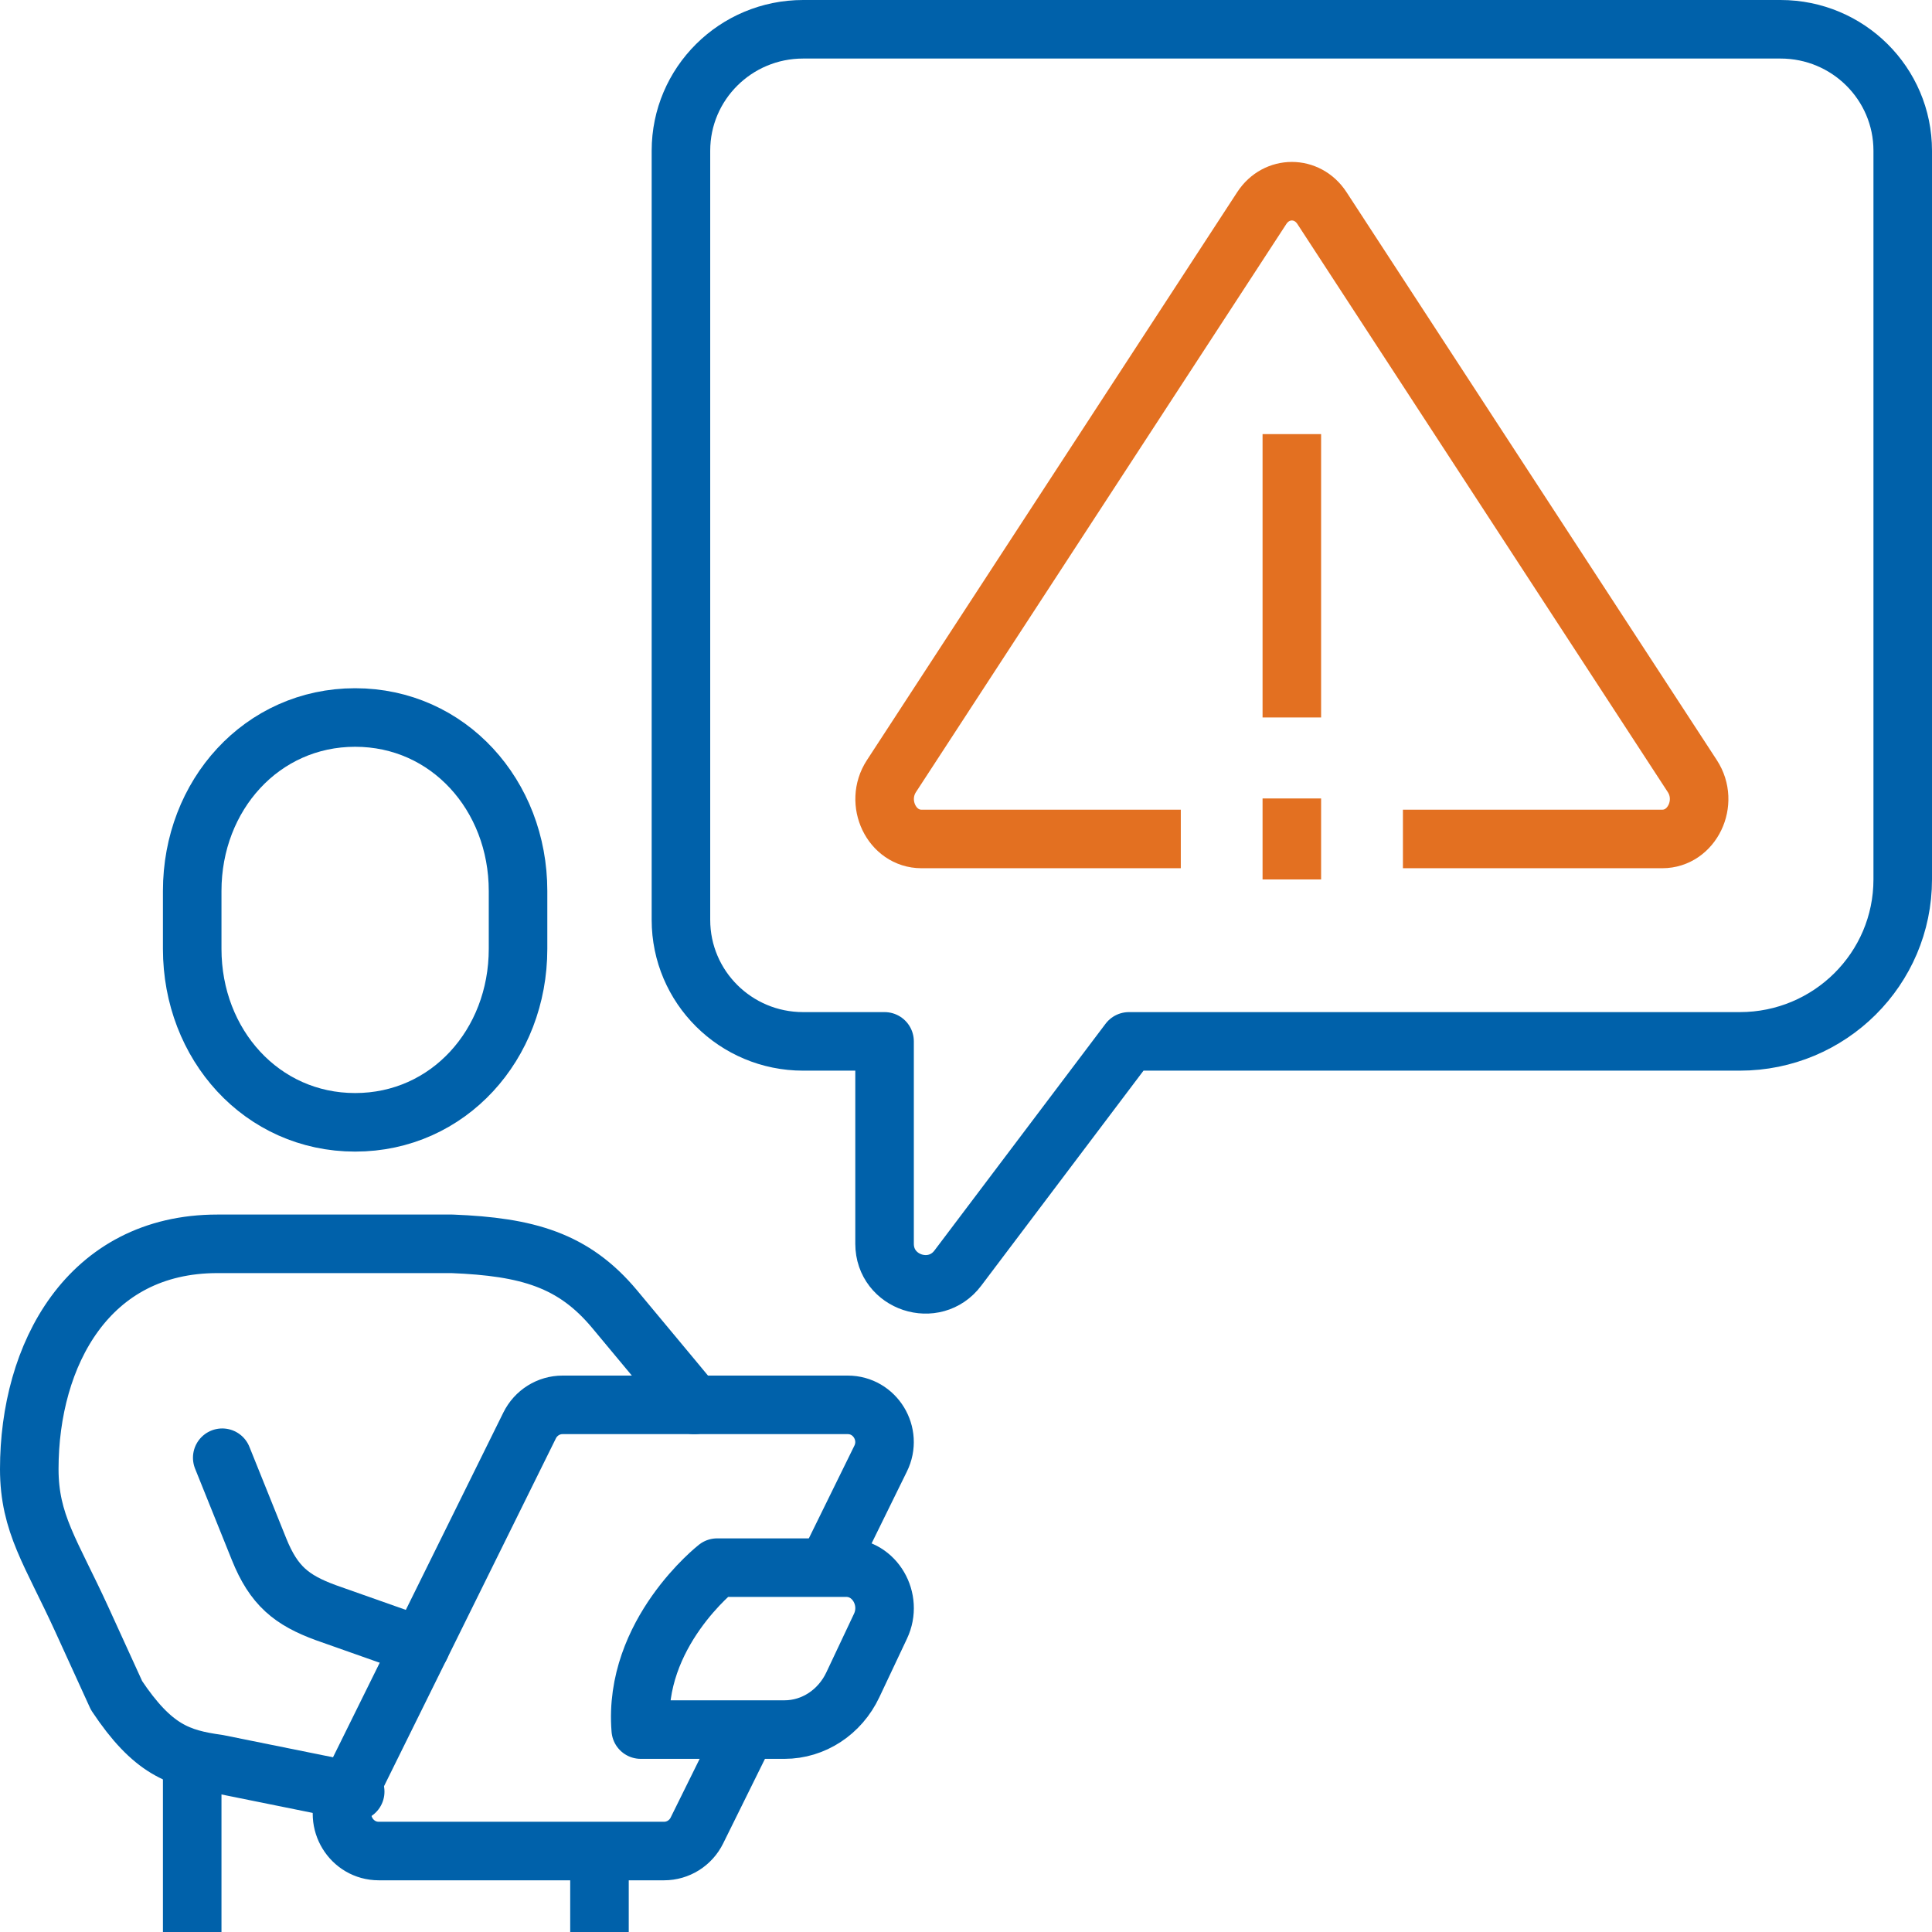 <svg width="66" height="66" viewBox="0 0 66 66" fill="none" xmlns="http://www.w3.org/2000/svg">
<path d="M12.132 38.34C15.318 38.34 17.697 35.688 17.697 32.414V30.437C17.697 27.165 15.318 24.511 12.132 24.511C8.945 24.511 6.566 27.165 6.566 30.437V32.414C6.566 35.688 8.945 38.34 12.132 38.34Z" stroke="#0061AA" stroke-width="2" stroke-miterlimit="10"/>
<path d="M27.436 1H60.826C63.132 1 65 2.857 65 5.149V30.043C65 33.098 62.508 35.575 59.435 35.575H38.566L32.722 43.319C31.921 44.383 30.218 43.818 30.218 42.489V35.575H27.436C25.13 35.575 23.262 33.717 23.262 31.425V5.149C23.262 2.857 25.13 1 27.436 1Z" stroke="#0061AA" stroke-width="2" stroke-miterlimit="10" stroke-linejoin="round"/>
<path d="M12.134 61.205L7.436 60.255C6.113 60.07 5.216 59.775 3.982 57.921L2.793 55.316C1.746 53.028 1 52.046 1 50.184C1 46.286 3.005 42.491 7.426 42.491C8.331 42.491 11.318 42.491 15.446 42.491C18.017 42.594 19.594 43.041 20.998 44.724C22.402 46.407 23.718 47.994 23.718 47.994" stroke="#0061AA" stroke-width="2" stroke-miterlimit="10" stroke-linecap="round" stroke-linejoin="round"/>
<path d="M7.592 49.798L8.85 52.924C9.352 54.171 9.958 54.661 11.13 55.091L14.369 56.235" stroke="#0061AA" stroke-width="2" stroke-miterlimit="10" stroke-linecap="round" stroke-linejoin="round"/>
<path d="M26.8 59.085C26.8 59.085 23.031 59.085 21.889 59.085C21.623 55.801 24.499 53.553 24.499 53.553H28.912C29.881 53.553 30.513 54.635 30.079 55.554L29.134 57.556C28.692 58.493 27.788 59.085 26.8 59.085Z" stroke="#0061AA" stroke-width="2" stroke-miterlimit="10" stroke-linejoin="round"/>
<path d="M28.254 53.553L30.083 49.83C30.5 48.987 29.894 47.992 28.96 47.992H19.216C18.74 47.992 18.306 48.265 18.093 48.695L11.817 61.396C11.4 62.24 12.006 63.234 12.94 63.234H22.686C23.16 63.234 23.596 62.963 23.808 62.531L25.511 59.085" stroke="#0061AA" stroke-width="2" stroke-miterlimit="10" stroke-linejoin="round"/>
<path d="M6.566 60.086V66" stroke="#0061AA" stroke-width="2" stroke-miterlimit="10" stroke-linejoin="round"/>
<path d="M20.479 63.234V66" stroke="#0061AA" stroke-width="2" stroke-miterlimit="10" stroke-linejoin="round"/>
<path d="M47.926 28.66H56.786C57.804 28.66 58.4 27.416 57.813 26.515L45.159 7.107C44.658 6.34 43.606 6.34 43.105 7.107L30.452 26.515C29.865 27.415 30.459 28.66 31.479 28.66H40.338" stroke="#E37021" stroke-width="2" stroke-miterlimit="10" stroke-linejoin="round"/>
<path d="M44.131 14.83V24.51" stroke="#E37021" stroke-width="2" stroke-miterlimit="10" stroke-linejoin="round"/>
<path d="M44.131 27.277V30.043" stroke="#E37021" stroke-width="2" stroke-miterlimit="10" stroke-linejoin="round"/>
</svg>
